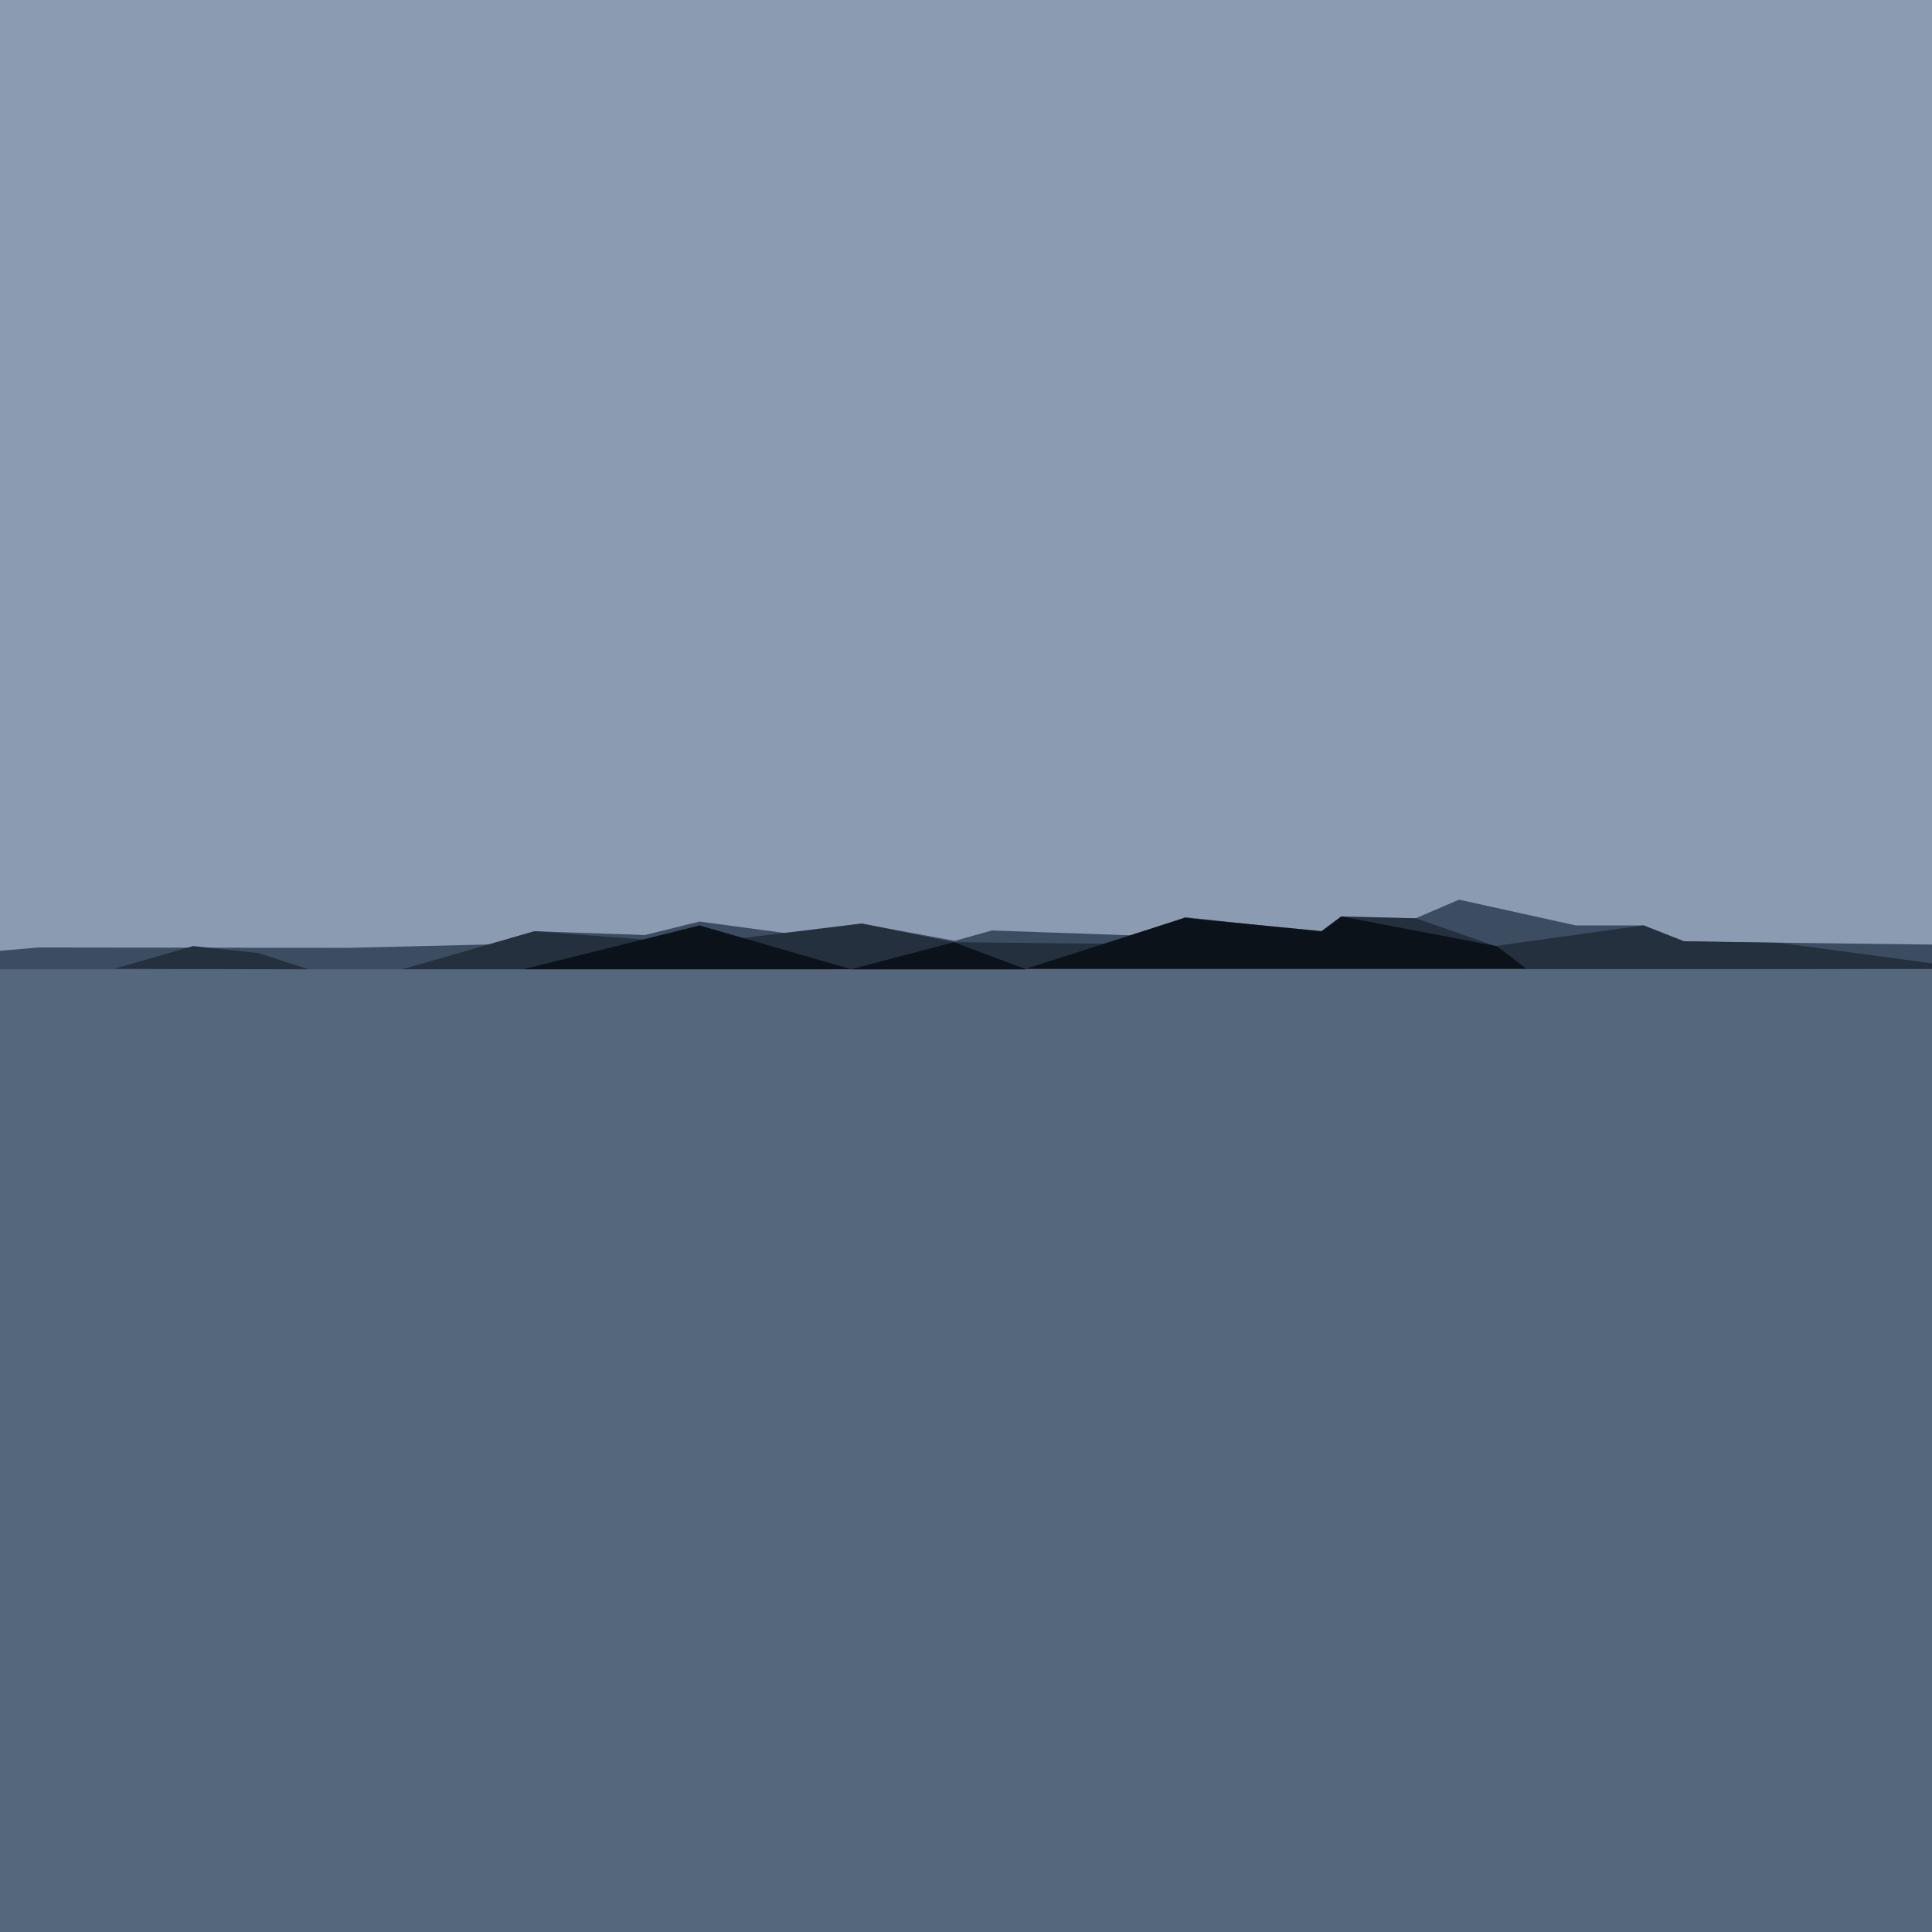 <svg
	version="1.1"
	xmlns="http://www.w3.org/2000/svg"
	xmlns:xlink="http://www.w3.org/1999/xlink" x="0" y="0"
	viewBox="0, 0, 3000, 3000"
	width="100%" height="100%"
	preserveAspectRatio="xMidYMid slice"
>
  <title>
    Rakiura
  </title>
  <g id="background" fill="#8B9BB2" class="lightest">
    <path id="bgsky" d="M0 0h3014v3000H0z"/>
  </g>
  <g id="sea" fill="#55677C" class="lighter">
    <path d="M0 1492h3014v1508H0z"/>
  </g>
  <g id="hills-back" fill="#3C4D62" class="primary">
    <path id="hills_back" d="M2815.516 1505H-338l398.017-33.75 478.891.587 220.093-5.283L830 1446l171.623 5.88L1086 1431l144.959 19.413 107.158-16.141 144.418 26.707 57.478-16.141 218.938 7.63 82.318-28.174 212.872 23.185L2083 1424.293l115.561 1.467L2265.571 1397 2447 1437h105l61 25 395.458 4.848L3085 1504.413z"/>
  </g>
  <g id="hills_mid" fill="#24303D" class="darker">
    <path id="Shape" d="M3063.628 1504.408L2763 1464l-148.209-2.518-62.635-24.611L2322 1469l-123-43-116-3-31.636 26.749L1840 1425l-125.481 40.489-234.088-2.576L1338 1434l-255.605 31.203L830 1446l-205 59z"/>
    <path id="Shape" d="M479.053 1505.058l-77.933-25.183L299.807 1469 178 1504.199z"/>
  </g>
  <g id="hills_front" fill="#0B1219" class="darkest">
    <path id="Shape" d="M2369.711 1504l-45.297-34.714L2082.636 1423l-30.583 22.854-212.638-20.539L1593.885 1504z"/>
    <path id="Shape" d="M1321.658 1504.982L1086.227 1437 813 1504.982z"/>
    <path id="Shape" d="M1593.65 1505.236L1481.128 1463 1321 1505.236z"/>
  </g>
</svg>